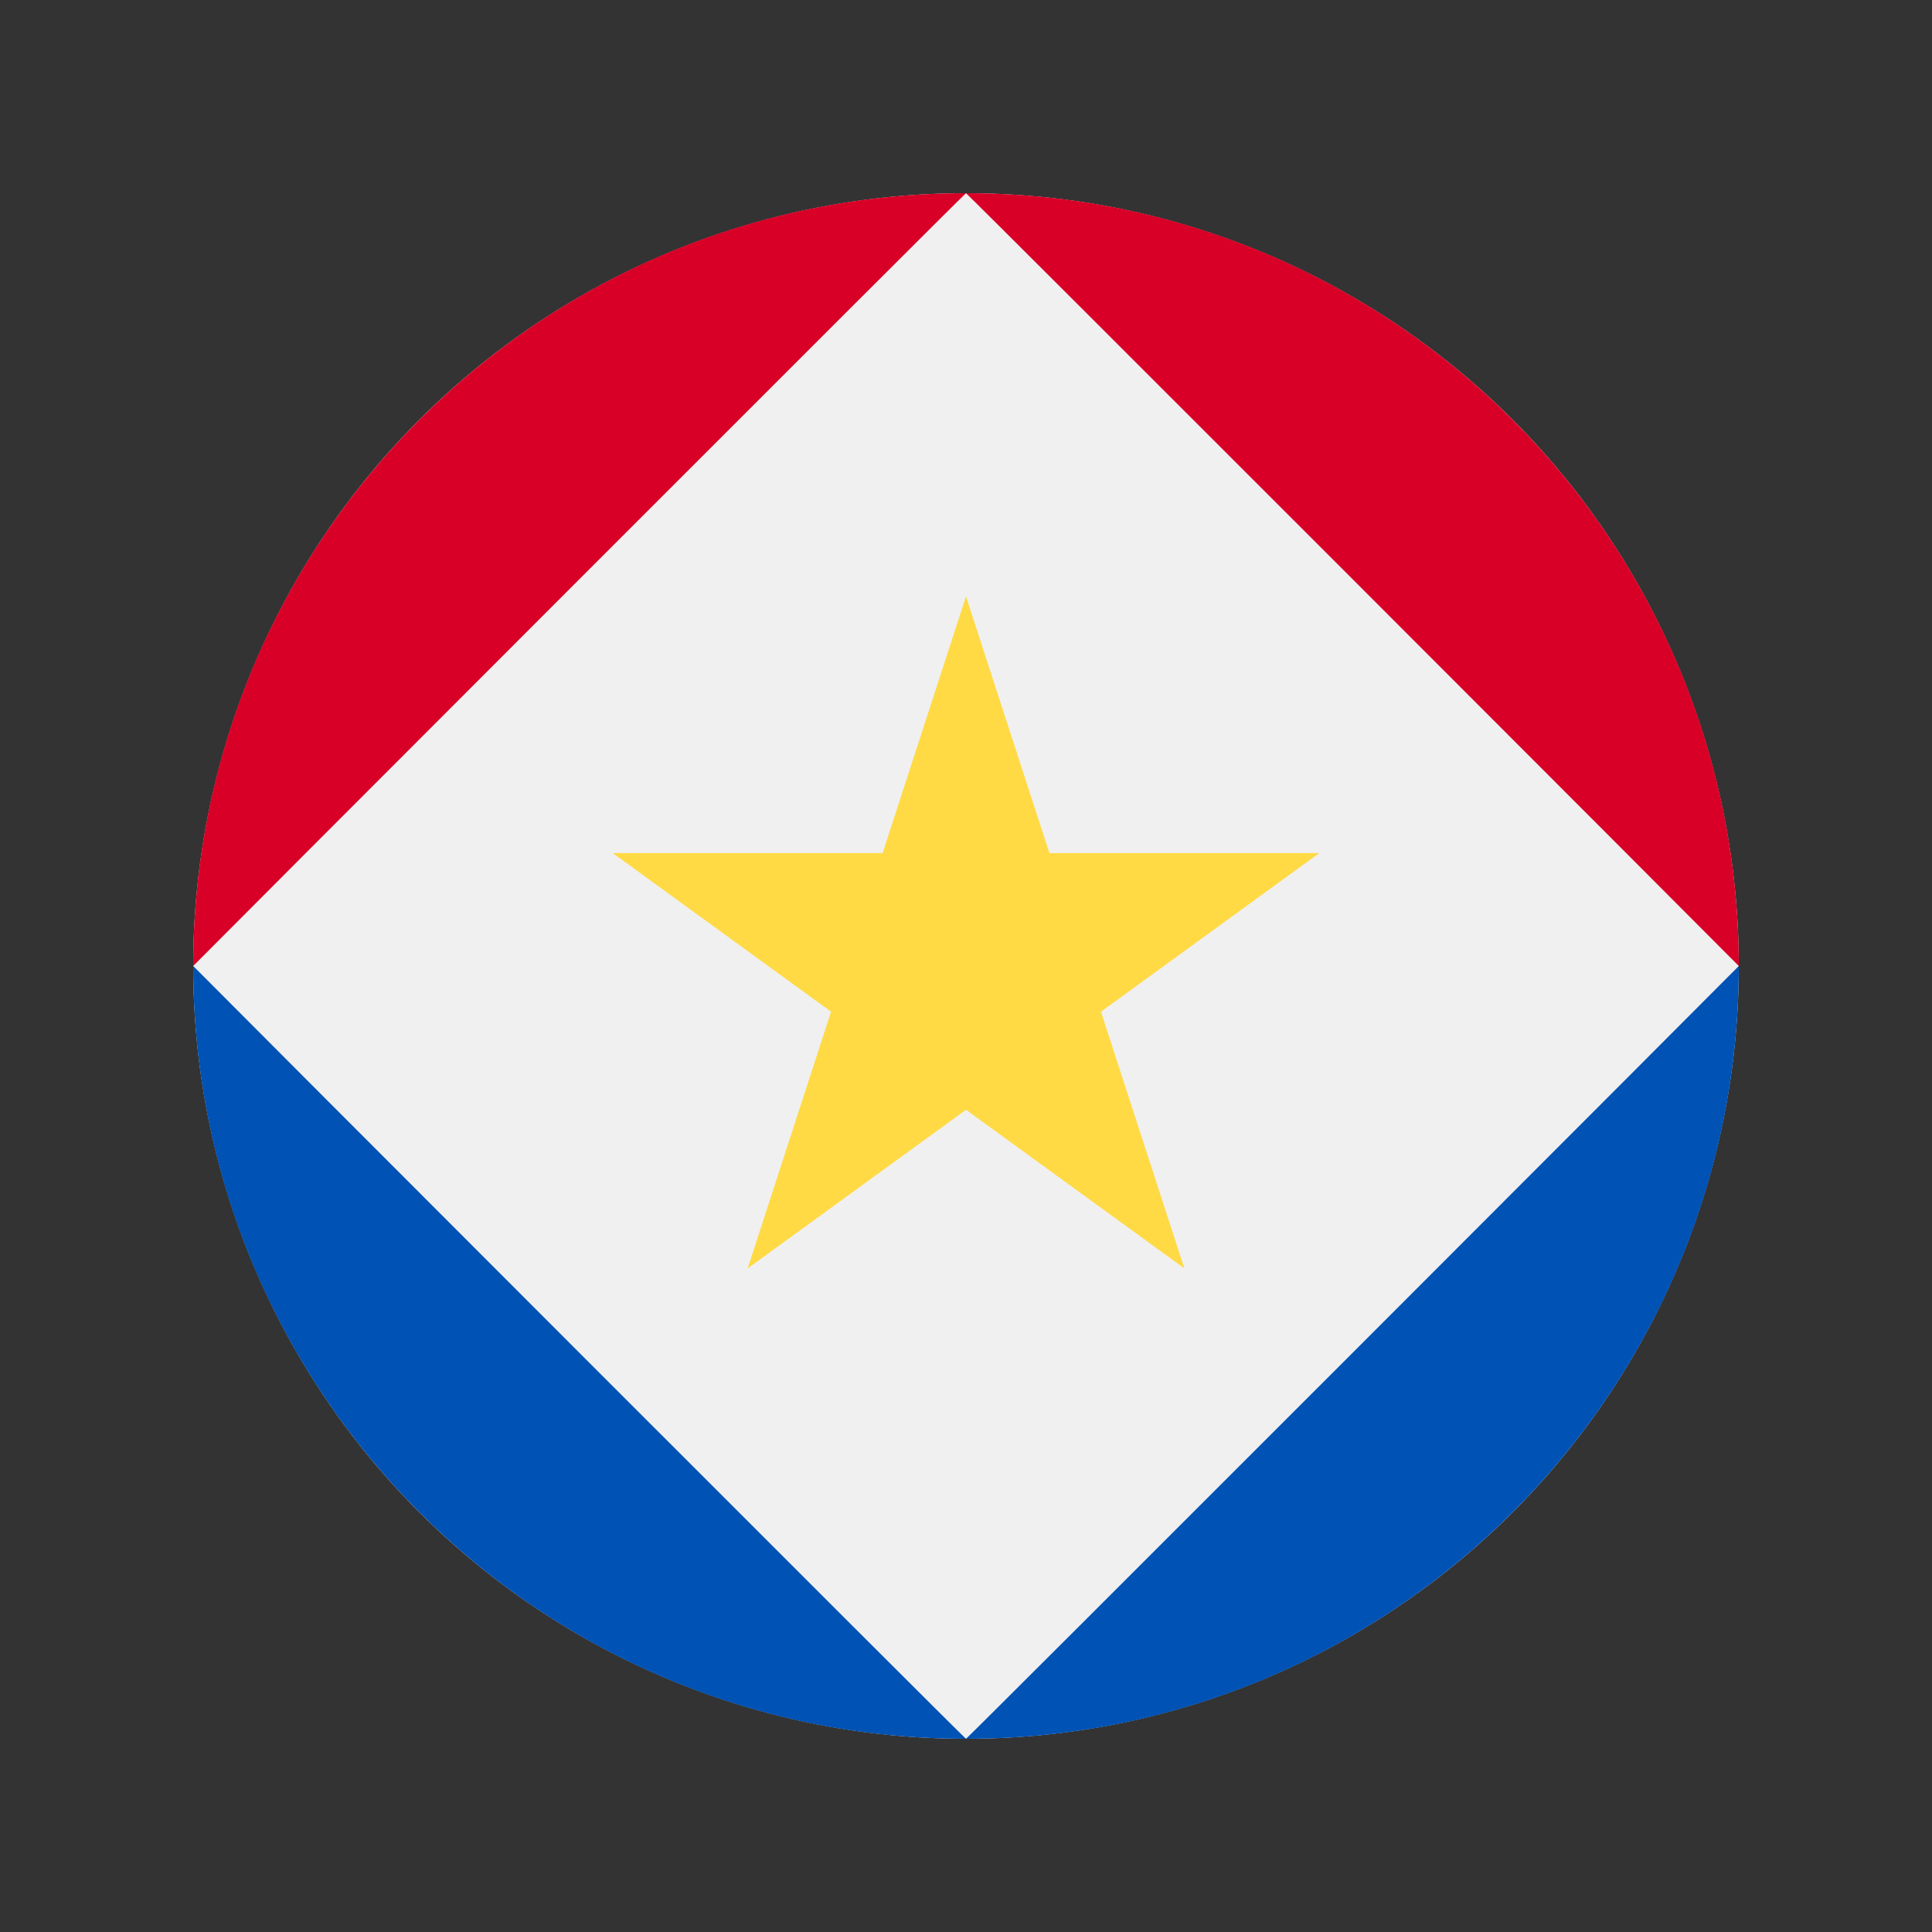 <svg width="100" height="100" id="Layer_1" enable-background="new 0 0 512 512" viewBox="-64 -64 640 640" xmlns="http://www.w3.org/2000/svg"><rect x="-64" y="-64" width="640" height="640" fill="#333333" stroke="none"/><circle cx="256" cy="256" fill="#f0f0f0" r="256"/><g fill="#d80027"><path d="m256 0c-.239-.18-256.068 255.933-256 256 0-141.384 114.616-256 256-256z"/><path d="m256 0c.239-.18 256.068 255.932 256 256 0-141.384-114.616-256-256-256z"/></g><g fill="#0052b4"><path d="m256 512c-.239.18-256.068-255.932-256-256 0 141.384 114.616 256 256 256z"/><path d="m256 512c.239.18 256.068-255.932 256-256 0 141.384-114.616 256-256 256z"/></g><path d="m256 133.565 27.628 85.029h89.405l-72.331 52.55 27.628 85.03-72.33-52.551-72.33 52.551 27.628-85.03-72.33-52.55h89.404z" fill="#ffda44"/><g/><g/><g/><g/><g/><g/><g/><g/><g/><g/><g/><g/><g/><g/><g/></svg>